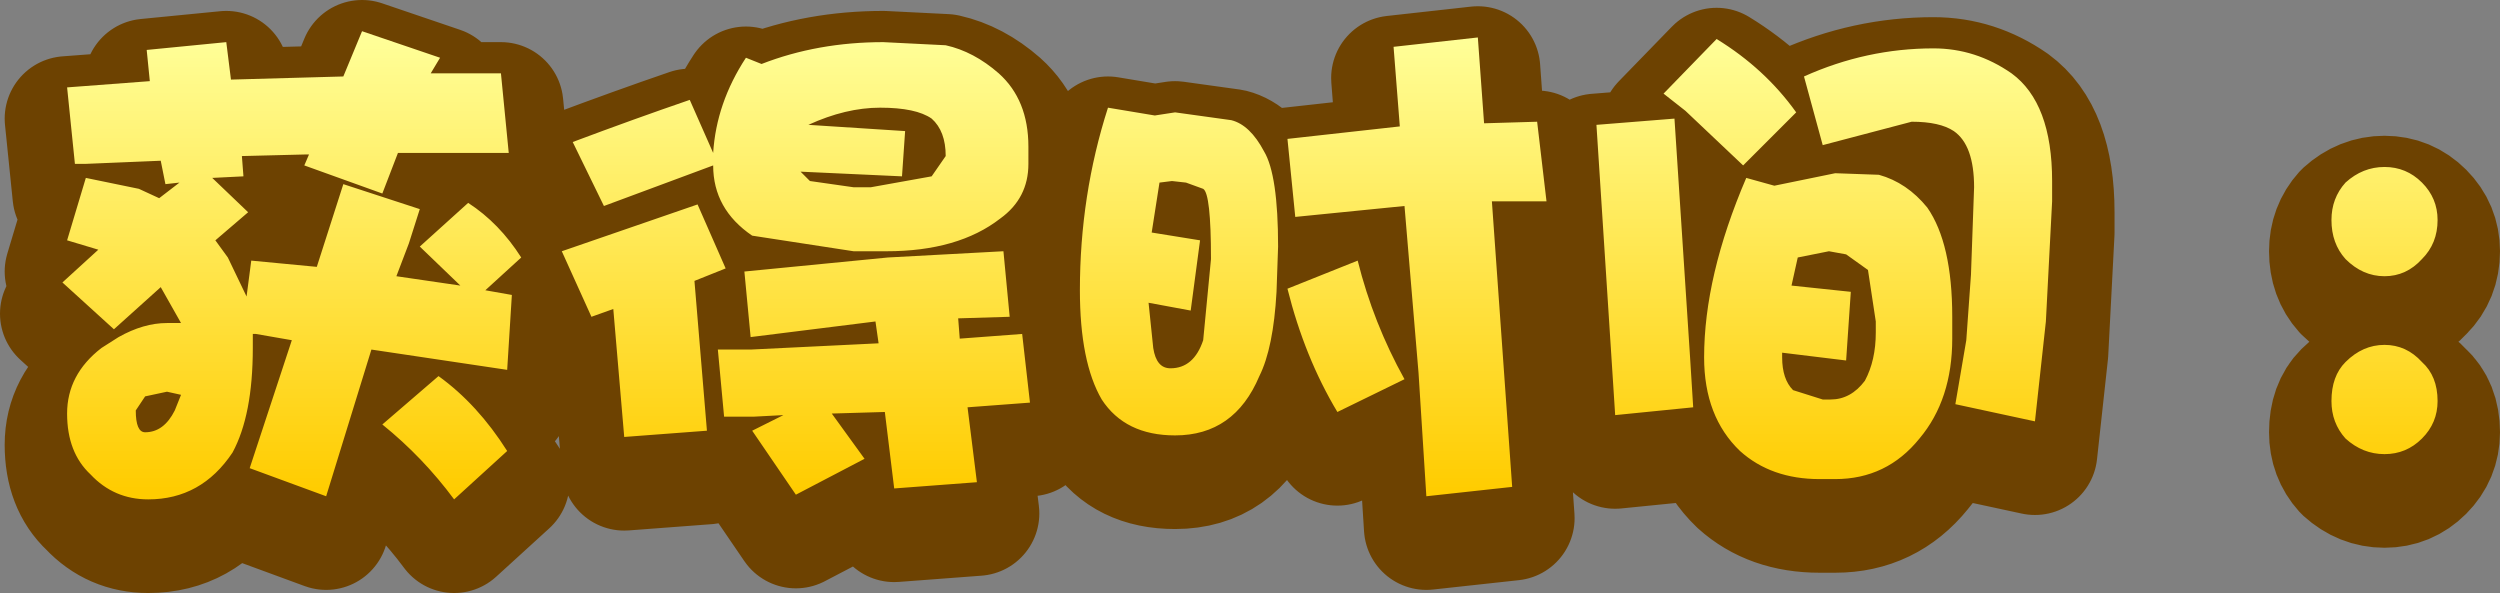 <svg xmlns:ffdec="https://www.free-decompiler.com/flash" ffdec:objectType="shape" height="19" width="80.1" xmlns="http://www.w3.org/2000/svg"><rect width="100%" height="100%" fill="#808080" stroke="none"/><path d="m61.15 8.8.1-2.8q0-1.35-.65-1.8-.45-.3-1.35-.3l-2.85.75-.6-2.2q2-.9 4.15-.9 1.35 0 2.5.8 1.3.95 1.3 3.45v.65l-.2 3.85-.35 3.2-2.55-.55.35-2.05.15-2.1m13.25 2.25q.7 0 1.2.55.5.45.5 1.25 0 .7-.5 1.2t-1.2.5q-.7 0-1.25-.5-.45-.5-.45-1.2 0-.8.45-1.25.55-.55 1.25-.55m0-2.2q-.7 0-1.25-.55-.45-.5-.45-1.25 0-.7.45-1.2.55-.5 1.25-.5t1.2.5q.5.5.5 1.2 0 .75-.5 1.25-.5.55-1.2.55M27.85 3.8q-.5-.35-1.65-.35-1.1 0-2.3.55l3.1.2-.1 1.45-3.25-.15.3.3 1.4.2h.55l1.95-.35.45-.65q0-.8-.45-1.2M30 2.35q.95.85.95 2.35v.55q0 1.1-.9 1.75-1.35 1.05-3.65 1.05h-1.05l-3.25-.5q-1.25-.85-1.25-2.25l-3.5 1.3-1-2.05q2-.75 3.75-1.35l.75 1.7q.1-1.6 1.05-3.05l.5.2q1.8-.7 3.9-.7l2 .1q.9.2 1.7.9M21.25 8.6l-1 .4.4 4.8L18 14l-.35-4.1-.7.25-.95-2.1 4.35-1.5.9 2.05m.8 2.6 4.1-.2-.1-.7-4 .5-.2-2.1 4.6-.45 3.7-.2.2 2.1-1.65.05.05.65 2-.15.25 2.2-2 .15.3 2.4-2.65.2-.3-2.45-1.7.05 1.05 1.45-2.2 1.15-1.4-2.05 1-.5-.95.05h-.95L21 11.2h1.05M38.5 4.85q.45.75.45 3.05l-.05 1.45q-.1 1.8-.55 2.7-.8 1.9-2.7 1.9-1.6 0-2.35-1.15-.7-1.2-.7-3.5 0-3.05.9-5.85l1.5.25.65-.1 1.8.25q.6.15 1.05 1m-3.6 2.6 1.55.25-.3 2.25-1.35-.25.15 1.45q.1.65.55.65.75 0 1.05-.9l.25-2.6q0-2.1-.25-2.25l-.55-.2-.45-.05-.4.05-.25 1.6m4.35-3 3.6-.4-.2-2.55 2.7-.3.2 2.75 1.7-.05.3 2.55H45.8l.65 9.15-2.75.3-.25-3.95L43 6.6l-3.5.35-.25-2.5M52 3.55 51.3 3 53 1.25q1.55.95 2.55 2.35l-1.7 1.7L52 3.55m1.95 2.15.9.25 1.95-.4 1.4.05q.9.25 1.55 1.05.8 1.15.8 3.5v.7q0 1.95-1.05 3.2-1.05 1.3-2.7 1.3h-.5q-1.55 0-2.55-.9-1.15-1.1-1.15-3 0-2.6 1.35-5.75m1.15 5.75q0 .7.35 1.05l.95.3h.25q.65 0 1.1-.6.35-.65.35-1.55v-.35l-.25-1.65-.7-.5-.55-.1-1 .2-.2.9 1.9.2-.15 2.2-2.05-.25v.15m-2.95 0 .1 1.6-2.5.25-.6-9.3 2.5-.2.5 7.65M41.5 8.35q.5 2 1.5 3.8l-2.15 1.05q-1.05-1.75-1.6-3.95l2.25-.9M5.75 5l.05.65-1 .05 1.15 1.1-1.05.9.4.55.6 1.25.15-1.15 2.1.2L9 5.9l2.45.8-.35 1.1-.4 1.05 2.05.3-1.3-1.25L13 6.5q1 .65 1.7 1.75L13.55 9.3l.85.15-.15 2.4-4.35-.65-1.45 4.7L6 15l1.35-4.1-1.15-.2h-.1v.45q0 2.15-.65 3.35-1 1.5-2.7 1.5-1.1 0-1.85-.8-.75-.7-.75-1.95t1.1-2.1l.55-.35q.8-.45 1.55-.45h.45L3.15 9.2l-1.5 1.35L0 9.05 1.15 8l-1-.3.6-2 1.7.35.65.3.65-.5-.45.05-.15-.75-2.4.1H.4L.15 2.8l2.65-.2-.1-1 2.55-.25.15 1.2 3.6-.1L9.6 1l2.5.85-.3.5h2.25l.25 2.55h-3.55l-.5 1.3-2.5-.9.15-.35h-.15l-2 .05m6.3 7.05q1.25.9 2.2 2.4L12.55 16q-1-1.35-2.3-2.4l1.8-1.55m-9.4.65-.3.45q0 .7.3.7.6 0 .95-.7l.2-.5-.45-.1-.7.15" fill="url(#a)" fill-rule="evenodd" transform="translate(2 1)"/><path d="m63.15 9.8.1-2.8q0-1.35-.65-1.8-.45-.3-1.35-.3l-2.85.75-.6-2.2q2-.9 4.15-.9 1.35 0 2.5.8 1.3.95 1.3 3.45v.65l-.2 3.85-.35 3.2-2.55-.55.35-2.05.15-2.1m13.25 2.25q.7 0 1.2.55.5.45.5 1.25 0 .7-.5 1.2t-1.2.5q-.7 0-1.25-.5-.45-.5-.45-1.2 0-.8.45-1.25.55-.55 1.25-.55m0-2.2q-.7 0-1.25-.55-.45-.5-.45-1.25 0-.7.45-1.2.55-.5 1.25-.5t1.2.5q.5.5.5 1.2 0 .75-.5 1.25-.5.55-1.2.55M29.85 4.8q-.5-.35-1.65-.35-1.1 0-2.3.55l3.1.2-.1 1.45-3.25-.15.3.3 1.4.2h.55l1.95-.35.45-.65q0-.8-.45-1.2M32 3.35q.95.85.95 2.35v.55q0 1.1-.9 1.75-1.35 1.05-3.65 1.05h-1.05l-3.25-.5q-1.25-.85-1.25-2.25l-3.5 1.3-1-2.05q2-.75 3.75-1.35l.75 1.7q.1-1.6 1.05-3.05l.5.2q1.8-.7 3.9-.7l2 .1q.9.2 1.7.9M23.25 9.6l-1 .4.4 4.8L20 15l-.35-4.1-.7.25-.95-2.1 4.35-1.5.9 2.05m.8 2.6 4.1-.2-.1-.7-4 .5-.2-2.1 4.6-.45 3.7-.2.2 2.1-1.65.05.05.65 2-.15.25 2.2-2 .15.3 2.4-2.65.2-.3-2.45-1.7.05 1.05 1.45-2.2 1.15-1.4-2.05 1-.5-.95.05h-.95L23 12.2h1.05M40.5 5.85q.45.75.45 3.05l-.05 1.45q-.1 1.8-.55 2.7-.8 1.9-2.7 1.9-1.6 0-2.35-1.15-.7-1.2-.7-3.5 0-3.05.9-5.85l1.5.25.65-.1 1.8.25q.6.15 1.05 1m-3.6 2.6 1.55.25-.3 2.25-1.35-.25.15 1.45q.1.65.55.65.75 0 1.05-.9l.25-2.6q0-2.1-.25-2.25l-.55-.2-.45-.05-.4.05-.25 1.6m4.35-3 3.6-.4-.2-2.55 2.7-.3.2 2.75 1.7-.05.3 2.55H47.8l.65 9.15-2.75.3-.25-3.95L45 7.6l-3.5.35-.25-2.5M54 4.55 53.3 4 55 2.25q1.55.95 2.55 2.35l-1.7 1.7L54 4.55m1.95 2.15.9.25 1.95-.4 1.4.05q.9.25 1.55 1.05.8 1.15.8 3.5v.7q0 1.95-1.05 3.2-1.05 1.3-2.7 1.3h-.5q-1.55 0-2.55-.9-1.15-1.1-1.15-3 0-2.6 1.35-5.75m1.15 5.75q0 .7.35 1.05l.95.3h.25q.65 0 1.1-.6.35-.65.35-1.55v-.35l-.25-1.65-.7-.5-.55-.1-1 .2-.2.9 1.9.2-.15 2.2-2.05-.25v.15m-2.95 0 .1 1.6-2.5.25-.6-9.3 2.5-.2.5 7.65M43.5 9.35q.5 2 1.5 3.8l-2.15 1.05q-1.05-1.75-1.6-3.95l2.25-.9M7.75 6l.05.65-1 .05 1.15 1.1-1.05.9.4.55.6 1.25.15-1.15 2.1.2L11 6.9l2.45.8-.35 1.1-.4 1.05 2.05.3-1.3-1.25L15 7.5q1 .65 1.7 1.75l-1.15 1.05.85.15-.15 2.4-4.35-.65-1.45 4.7L8 16l1.35-4.1-1.15-.2h-.1v.45q0 2.15-.65 3.35-1 1.5-2.7 1.5-1.1 0-1.85-.8-.75-.7-.75-1.95t1.1-2.1l.55-.35q.8-.45 1.55-.45h.45l-.65-1.15-1.5 1.35L2 10.05 3.15 9l-1-.3.6-2 1.7.35.65.3.65-.5-.45.05-.15-.75-2.4.1H2.4L2.15 3.8l2.65-.2-.1-1 2.55-.25.15 1.2 3.6-.1.6-1.45 2.5.85-.3.5h2.25l.25 2.55h-3.55l-.5 1.3-2.5-.9.15-.35h-.15l-2 .05m6.3 7.05q1.25.9 2.2 2.4L14.55 17q-1-1.35-2.3-2.4l1.8-1.55m-9.4.65-.3.45q0 .7.3.7.6 0 .95-.7l.2-.5-.45-.1-.7.15z" fill="none" stroke="#6d4201" stroke-linecap="round" stroke-linejoin="round" stroke-width="4"/><path d="m61.15 7.8.1-2.8q0-1.35-.65-1.8-.45-.3-1.35-.3l-2.85.75-.6-2.2q2-.9 4.15-.9 1.35 0 2.5.8 1.3.95 1.3 3.45v.65l-.2 3.85-.35 3.2-2.55-.55L61 9.9l.15-2.1m13.25.05q-.7 0-1.25-.55-.45-.5-.45-1.25 0-.7.45-1.2.55-.5 1.25-.5t1.2.5q.5.5.5 1.2 0 .75-.5 1.25-.5.55-1.2.55m1.2 2.75q.5.45.5 1.25 0 .7-.5 1.2t-1.2.5q-.7 0-1.25-.5-.45-.5-.45-1.2 0-.8.45-1.25.55-.55 1.25-.55t1.2.55M30 1.35q.95.85.95 2.35v.55q0 1.1-.9 1.75-1.35 1.05-3.65 1.05h-1.05l-3.25-.5q-1.25-.85-1.25-2.25l-3.5 1.3-1-2.05q2-.75 3.75-1.35l.75 1.7q.1-1.6 1.05-3.05l.5.2q1.8-.7 3.9-.7l2 .1q.9.2 1.7.9M27.85 2.8q-.5-.35-1.65-.35-1.1 0-2.3.55l3.1.2-.1 1.45-3.25-.15.3.3 1.4.2h.55l1.95-.35.45-.65q0-.8-.45-1.2m-5.8 7.4 4.1-.2-.1-.7-4 .5-.2-2.1 4.6-.45 3.7-.2.2 2.1-1.65.05.05.65 2-.15.25 2.2-2 .15.3 2.4-2.65.2-.3-2.45-1.7.05 1.05 1.45-2.2 1.15-1.4-2.05 1-.5-.95.05h-.95L21 10.2h1.05m-.8-2.6-1 .4.4 4.8L18 13l-.35-4.1-.7.25-.95-2.1 4.35-1.5.9 2.05m16.2-4.75q.6.15 1.05 1 .45.75.45 3.05l-.05 1.45q-.1 1.8-.55 2.7-.8 1.9-2.7 1.9-1.6 0-2.35-1.15-.7-1.2-.7-3.5 0-3.05.9-5.85l1.5.25.65-.1 1.8.25m-2.55 3.6 1.55.25-.3 2.25-1.35-.25.15 1.45q.1.65.55.65.75 0 1.05-.9l.25-2.6q0-2.1-.25-2.25l-.55-.2-.45-.05-.4.05-.25 1.6m4.35-3 3.6-.4-.2-2.55 2.7-.3.2 2.75 1.7-.05.3 2.55H45.8l.65 9.15-2.75.3-.25-3.95L43 5.6l-3.5.35-.25-2.5M51.3 2 53 .25q1.55.95 2.55 2.35l-1.7 1.7L52 2.55 51.3 2m3.8 8.45q0 .7.35 1.05l.95.3h.25q.65 0 1.1-.6.35-.65.35-1.55V9.3l-.25-1.65-.7-.5-.55-.1-1 .2-.2.9 1.9.2-.15 2.2-2.05-.25v.15M53.95 4.7l.9.25 1.95-.4 1.4.05q.9.25 1.55 1.05.8 1.15.8 3.5v.7q0 1.95-1.05 3.2-1.05 1.3-2.7 1.3h-.5q-1.55 0-2.55-.9-1.15-1.1-1.15-3 0-2.6 1.35-5.75m-1.8 5.75.1 1.6-2.5.25-.6-9.3 2.5-.2.5 7.65M41.5 7.35q.5 2 1.5 3.8l-2.15 1.05q-1.05-1.75-1.6-3.95l2.25-.9M5.75 4l.05.65-1 .05 1.15 1.1-1.05.9.4.55.6 1.25.15-1.15 2.1.2L9 4.9l2.45.8-.35 1.1-.4 1.05 2.05.3-1.3-1.25L13 5.5q1 .65 1.7 1.75L13.55 8.3l.85.15-.15 2.4-4.35-.65-1.45 4.7L6 14l1.35-4.1-1.15-.2h-.1v.45q0 2.15-.65 3.35-1 1.5-2.7 1.5-1.1 0-1.85-.8-.75-.7-.75-1.95t1.1-2.1l.55-.35q.8-.45 1.55-.45h.45L3.15 8.2l-1.5 1.35L0 8.05 1.15 7l-1-.3.6-2 1.7.35.65.3.65-.5-.45.05-.15-.75-2.4.1H.4L.15 1.8l2.65-.2-.1-1L5.25.35l.15 1.2 3.6-.1L9.6 0l2.5.85-.3.5h2.25l.25 2.55h-3.55l-.5 1.3-2.5-.9.15-.35h-.15l-2 .05m6.3 7.05q1.25.9 2.2 2.4L12.55 15q-1-1.35-2.3-2.4l1.8-1.55m-9.4.65-.3.45q0 .7.3.7.6 0 .95-.7l.2-.5-.45-.1-.7.15" fill="url(#b)" fill-rule="evenodd" transform="translate(2 1)"/><defs><linearGradient gradientTransform="matrix(0 .009 -.009 0 7.35 8.5)" gradientUnits="userSpaceOnUse" id="a" spreadMethod="pad" x1="-819.2" x2="819.2"><stop offset="0" stop-color="#ff9"/><stop offset=".992" stop-color="#fc0"/></linearGradient><linearGradient gradientTransform="matrix(0 .009 -.009 0 7.35 7.5)" gradientUnits="userSpaceOnUse" id="b" spreadMethod="pad" x1="-819.2" x2="819.2"><stop offset="0" stop-color="#ff9"/><stop offset=".992" stop-color="#fc0"/></linearGradient></defs></svg>